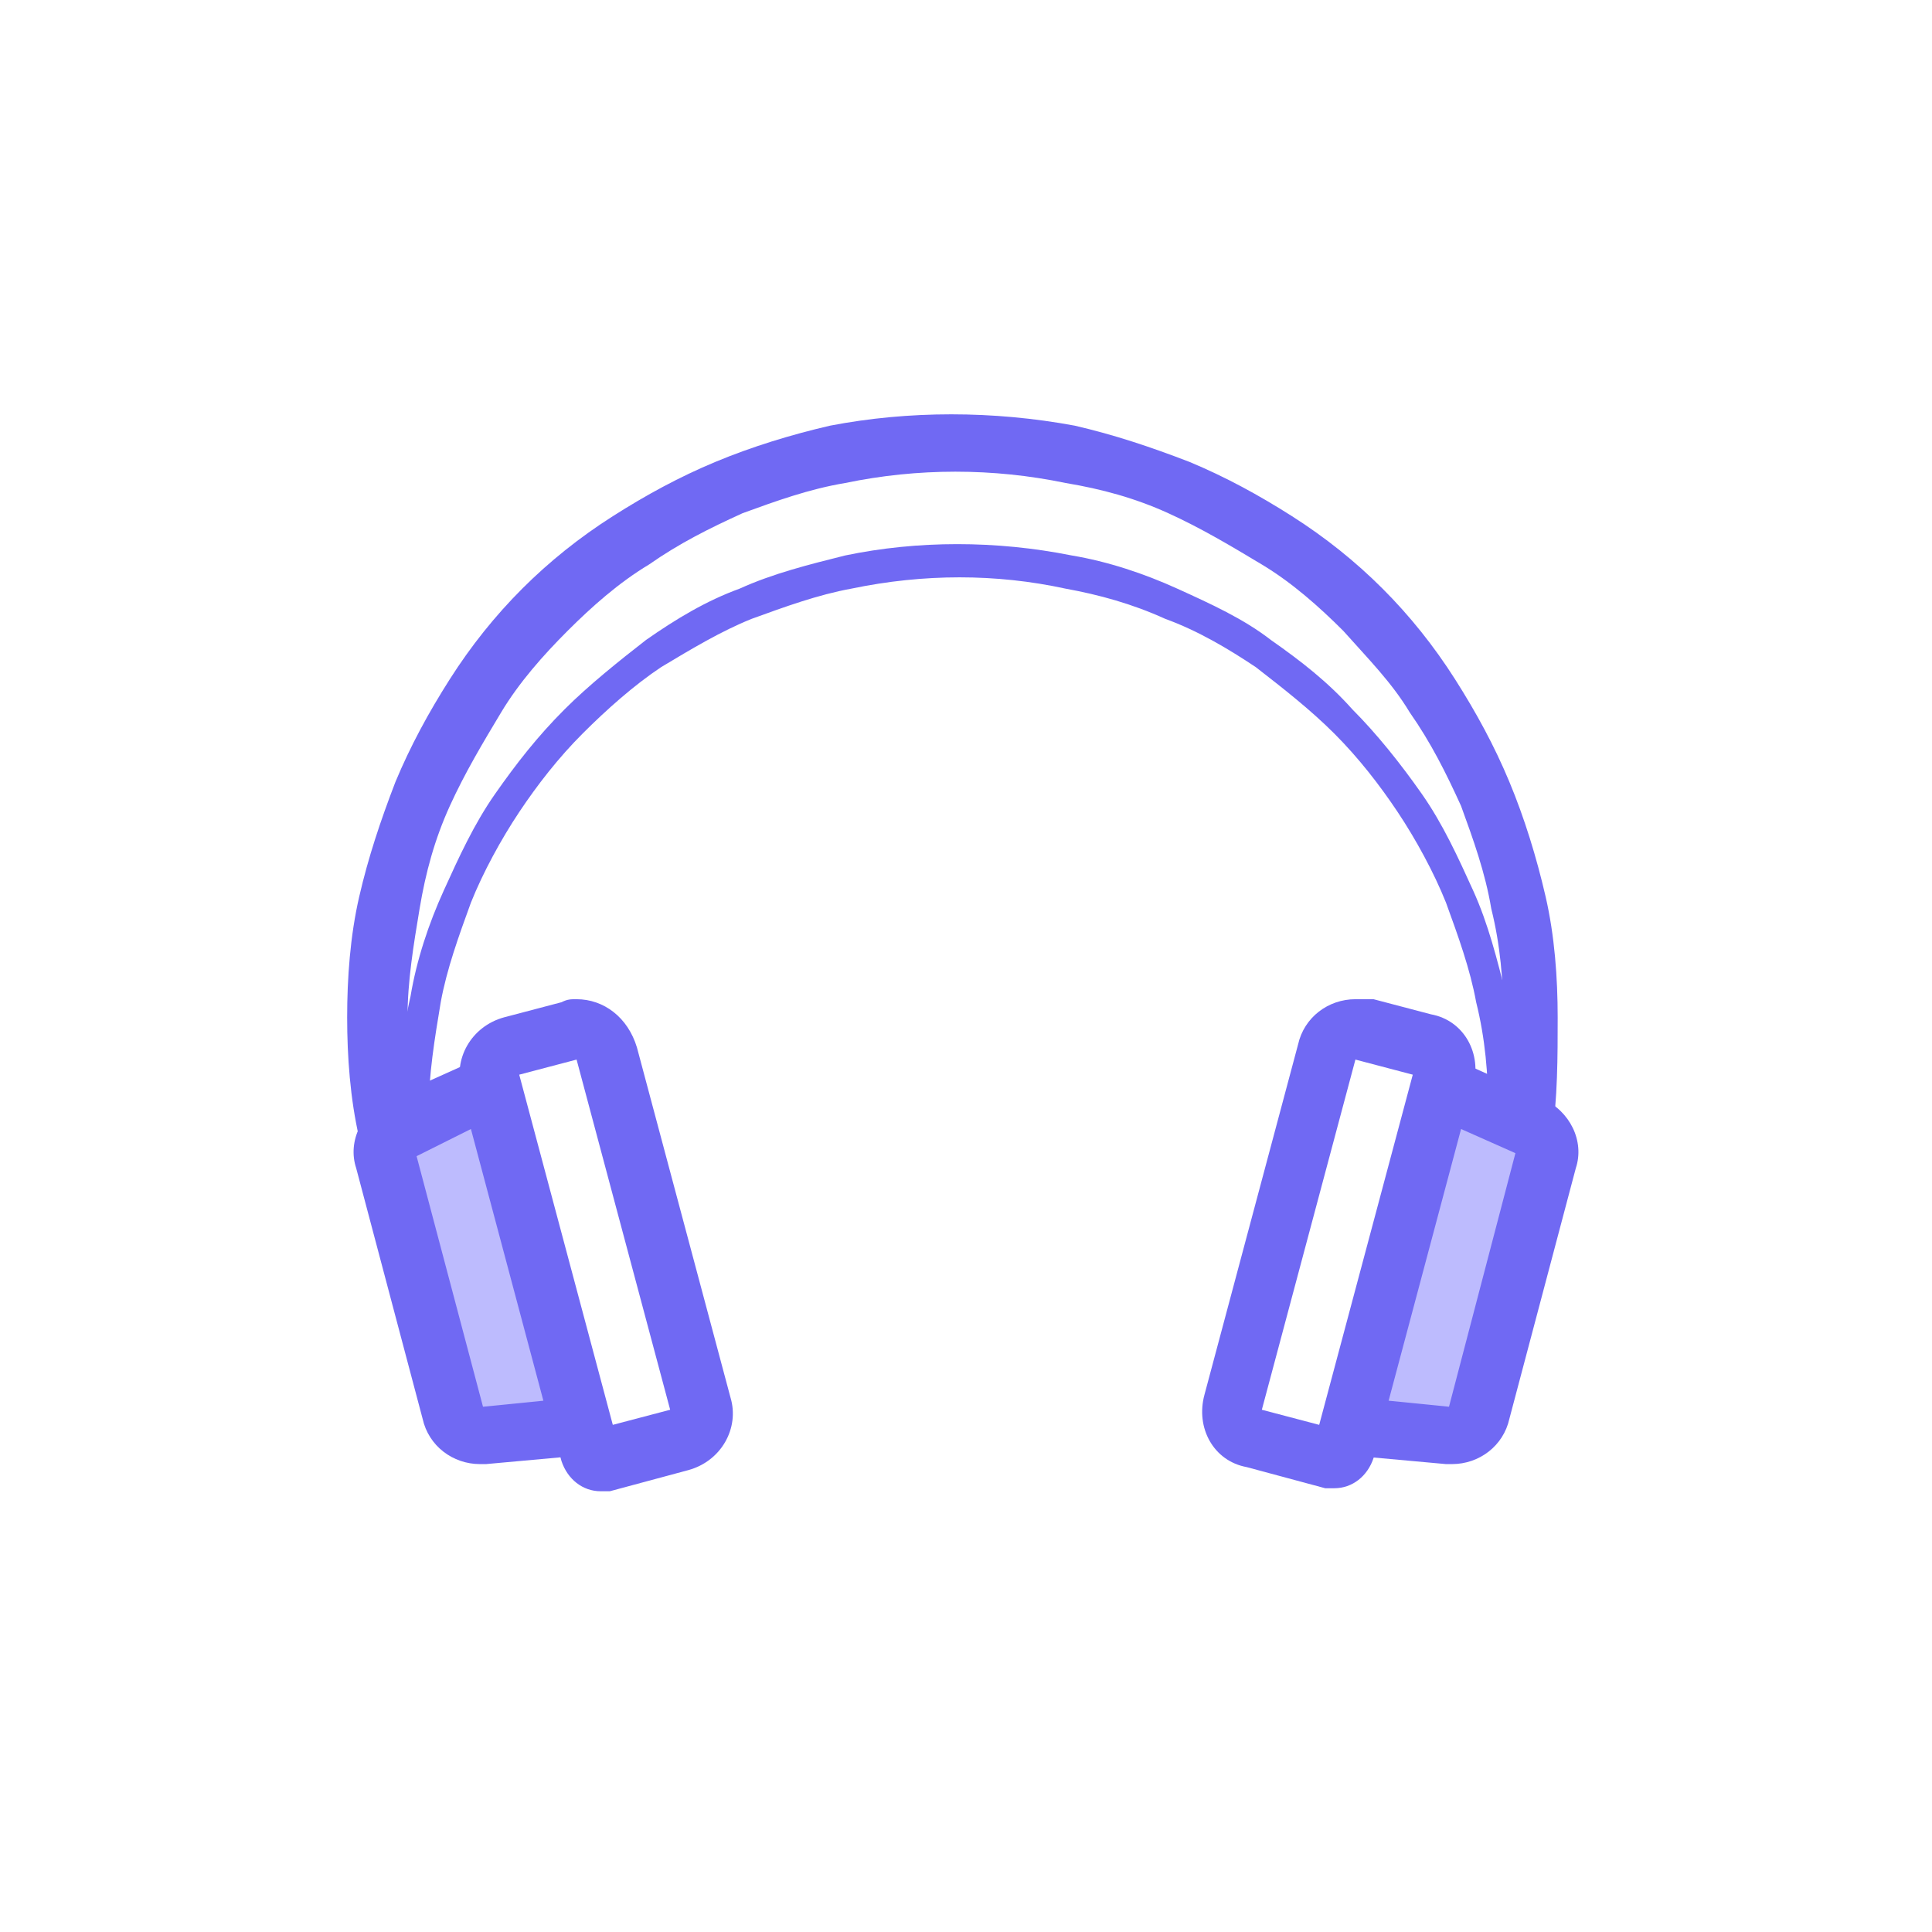 <?xml version="1.0" standalone="no"?><!DOCTYPE svg PUBLIC "-//W3C//DTD SVG 1.1//EN" "http://www.w3.org/Graphics/SVG/1.1/DTD/svg11.dtd"><svg t="1547614263730" class="icon" style="" viewBox="0 0 1024 1024" version="1.1" xmlns="http://www.w3.org/2000/svg" p-id="4403" xmlns:xlink="http://www.w3.org/1999/xlink" width="200" height="200"><defs><style type="text/css"></style></defs><path d="M822.4 603.2l-32-6.4c3.2-19.2 6.4-38.4 6.4-57.6s-1.6-38.4-6.4-57.6c-3.2-19.2-9.6-36.8-16-54.4-8-17.6-16-33.6-27.2-49.6-9.6-16-22.4-28.8-35.2-43.2-12.8-12.8-27.2-25.6-43.2-35.2-16-9.6-32-19.2-49.6-27.2s-35.2-12.8-54.4-16c-38.4-8-78.4-8-116.8 0-19.2 3.2-36.8 9.6-54.4 16-17.6 8-33.6 16-49.6 27.2-16 9.6-30.4 22.4-43.2 35.2-12.8 12.8-25.6 27.2-35.2 43.2-9.6 16-19.2 32-27.2 49.6s-12.8 35.2-16 54.4c-3.2 19.2-6.4 38.4-6.4 57.6s1.6 38.4 6.4 57.6l-32 6.4c-4.8-20.8-6.4-43.2-6.4-64s1.6-43.2 6.4-64c4.8-20.8 11.2-40 19.2-60.8 8-19.2 17.6-36.8 28.8-54.4s24-33.6 38.4-48c14.4-14.4 30.4-27.2 48-38.4s35.2-20.8 54.4-28.8c19.2-8 40-14.4 60.8-19.2 41.6-8 86.4-8 129.6 0 20.8 4.8 40 11.2 60.8 19.2 19.2 8 36.8 17.6 54.4 28.8s33.6 24 48 38.4c14.4 14.4 27.2 30.4 38.4 48s20.8 35.2 28.8 54.4c8 19.2 14.4 40 19.2 60.8 4.8 20.8 6.4 43.2 6.4 64s0 43.2-3.2 64z" fill="#7069F3" p-id="4404"></path><path d="M798.4 649.6l-16-3.2c3.2-19.2 6.4-38.4 6.4-57.6 0-19.2-1.6-38.4-6.4-57.6-3.2-17.6-9.6-35.2-16-52.8-6.4-16-16-33.6-25.6-48-9.6-14.4-20.8-28.8-33.6-41.6s-27.2-24-41.6-35.2c-14.4-9.6-30.4-19.2-48-25.6-17.6-8-35.2-12.8-52.8-16-36.8-8-75.2-8-113.6 0-17.6 3.2-35.2 9.6-52.8 16-16 6.4-32 16-48 25.6-14.4 9.6-28.8 22.4-41.6 35.2-12.8 12.8-24 27.2-33.6 41.6-9.6 14.4-19.2 32-25.6 48-6.4 17.6-12.8 35.2-16 52.8-3.2 19.2-6.4 38.4-6.4 57.6 0 19.2 1.6 38.4 6.4 57.6l-16 3.2c-3.2-19.2-6.4-40-6.4-60.8 0-20.8 1.6-40 6.4-60.8 3.2-19.2 9.6-38.4 17.6-56 8-17.6 16-35.2 27.2-51.2s22.4-30.4 36.8-44.8c12.8-12.8 28.8-25.6 43.2-36.8 16-11.2 32-20.8 49.6-27.2 17.6-8 36.8-12.8 56-17.6 38.4-8 80-8 120 0 19.2 3.2 38.4 9.6 56 17.6 17.6 8 35.2 16 49.6 27.2 16 11.2 30.4 22.4 43.2 36.8 12.8 12.8 25.6 28.8 36.8 44.8 11.2 16 19.2 33.6 27.2 51.2s12.8 36.8 17.6 56c3.2 19.2 6.4 40 6.4 60.8 0 20.8-1.6 41.6-6.4 60.8z" fill="#7069F3" p-id="4405"></path><path d="M305.6 561.6l49.6 185.6-30.4 8-49.6-185.6 30.4-8m0-32c-3.2 0-4.8 0-8 1.6l-30.4 8c-17.6 4.8-27.2 22.4-22.4 38.4l52.8 196.8c3.2 9.6 11.2 16 20.8 16h4.8l41.6-11.2c17.6-4.8 27.2-22.4 22.4-38.4l-49.6-185.6c-4.8-16-17.6-25.6-32-25.6z" fill="#7069F3" p-id="4406"></path><path d="M256 761.6c-6.4 0-12.8-4.8-16-11.2l-35.2-132.8c-1.6-8 1.6-16 8-19.2l46.4-20.8 48 179.2-51.2 4.8z" fill="#BDBBFE" p-id="4407"></path><path d="M249.6 598.4l38.4 144-32 3.2-35.2-132.8 28.8-14.4m20.8-44.8l-64 28.8c-14.4 6.4-22.4 22.4-17.6 36.8L224 752c3.2 14.4 16 24 30.4 24h3.2l70.4-6.4-57.6-216z" fill="#7069F3" p-id="4408"></path><path d="M718.4 561.6l30.4 8-49.6 185.6-30.4-8 49.6-185.6m0-32c-14.4 0-27.2 9.6-30.4 24l-49.6 185.6c-4.8 17.6 4.8 35.2 22.4 38.4l41.6 11.2h4.8c9.6 0 17.6-6.4 20.8-16L780.8 576c4.8-17.6-4.8-35.2-22.4-38.4l-30.4-8h-9.6z" fill="#7069F3" p-id="4409"></path><path d="M766.4 761.6l-51.2-4.8 48-179.2 46.4 20.8c6.4 3.2 11.2 11.2 8 19.2L784 750.4c-1.6 6.4-8 11.2-17.6 11.2z" fill="#BDBBFE" p-id="4410"></path><path d="M774.4 598.4l28.8 12.8-35.2 134.4-32-3.2 38.4-144m-20.8-44.8l-57.6 216 70.4 6.4h3.2c14.4 0 27.2-9.6 30.4-24l35.2-132.8c4.8-14.4-3.2-30.4-17.6-36.8l-64-28.8z" fill="#7069F3" p-id="4411"></path></svg>